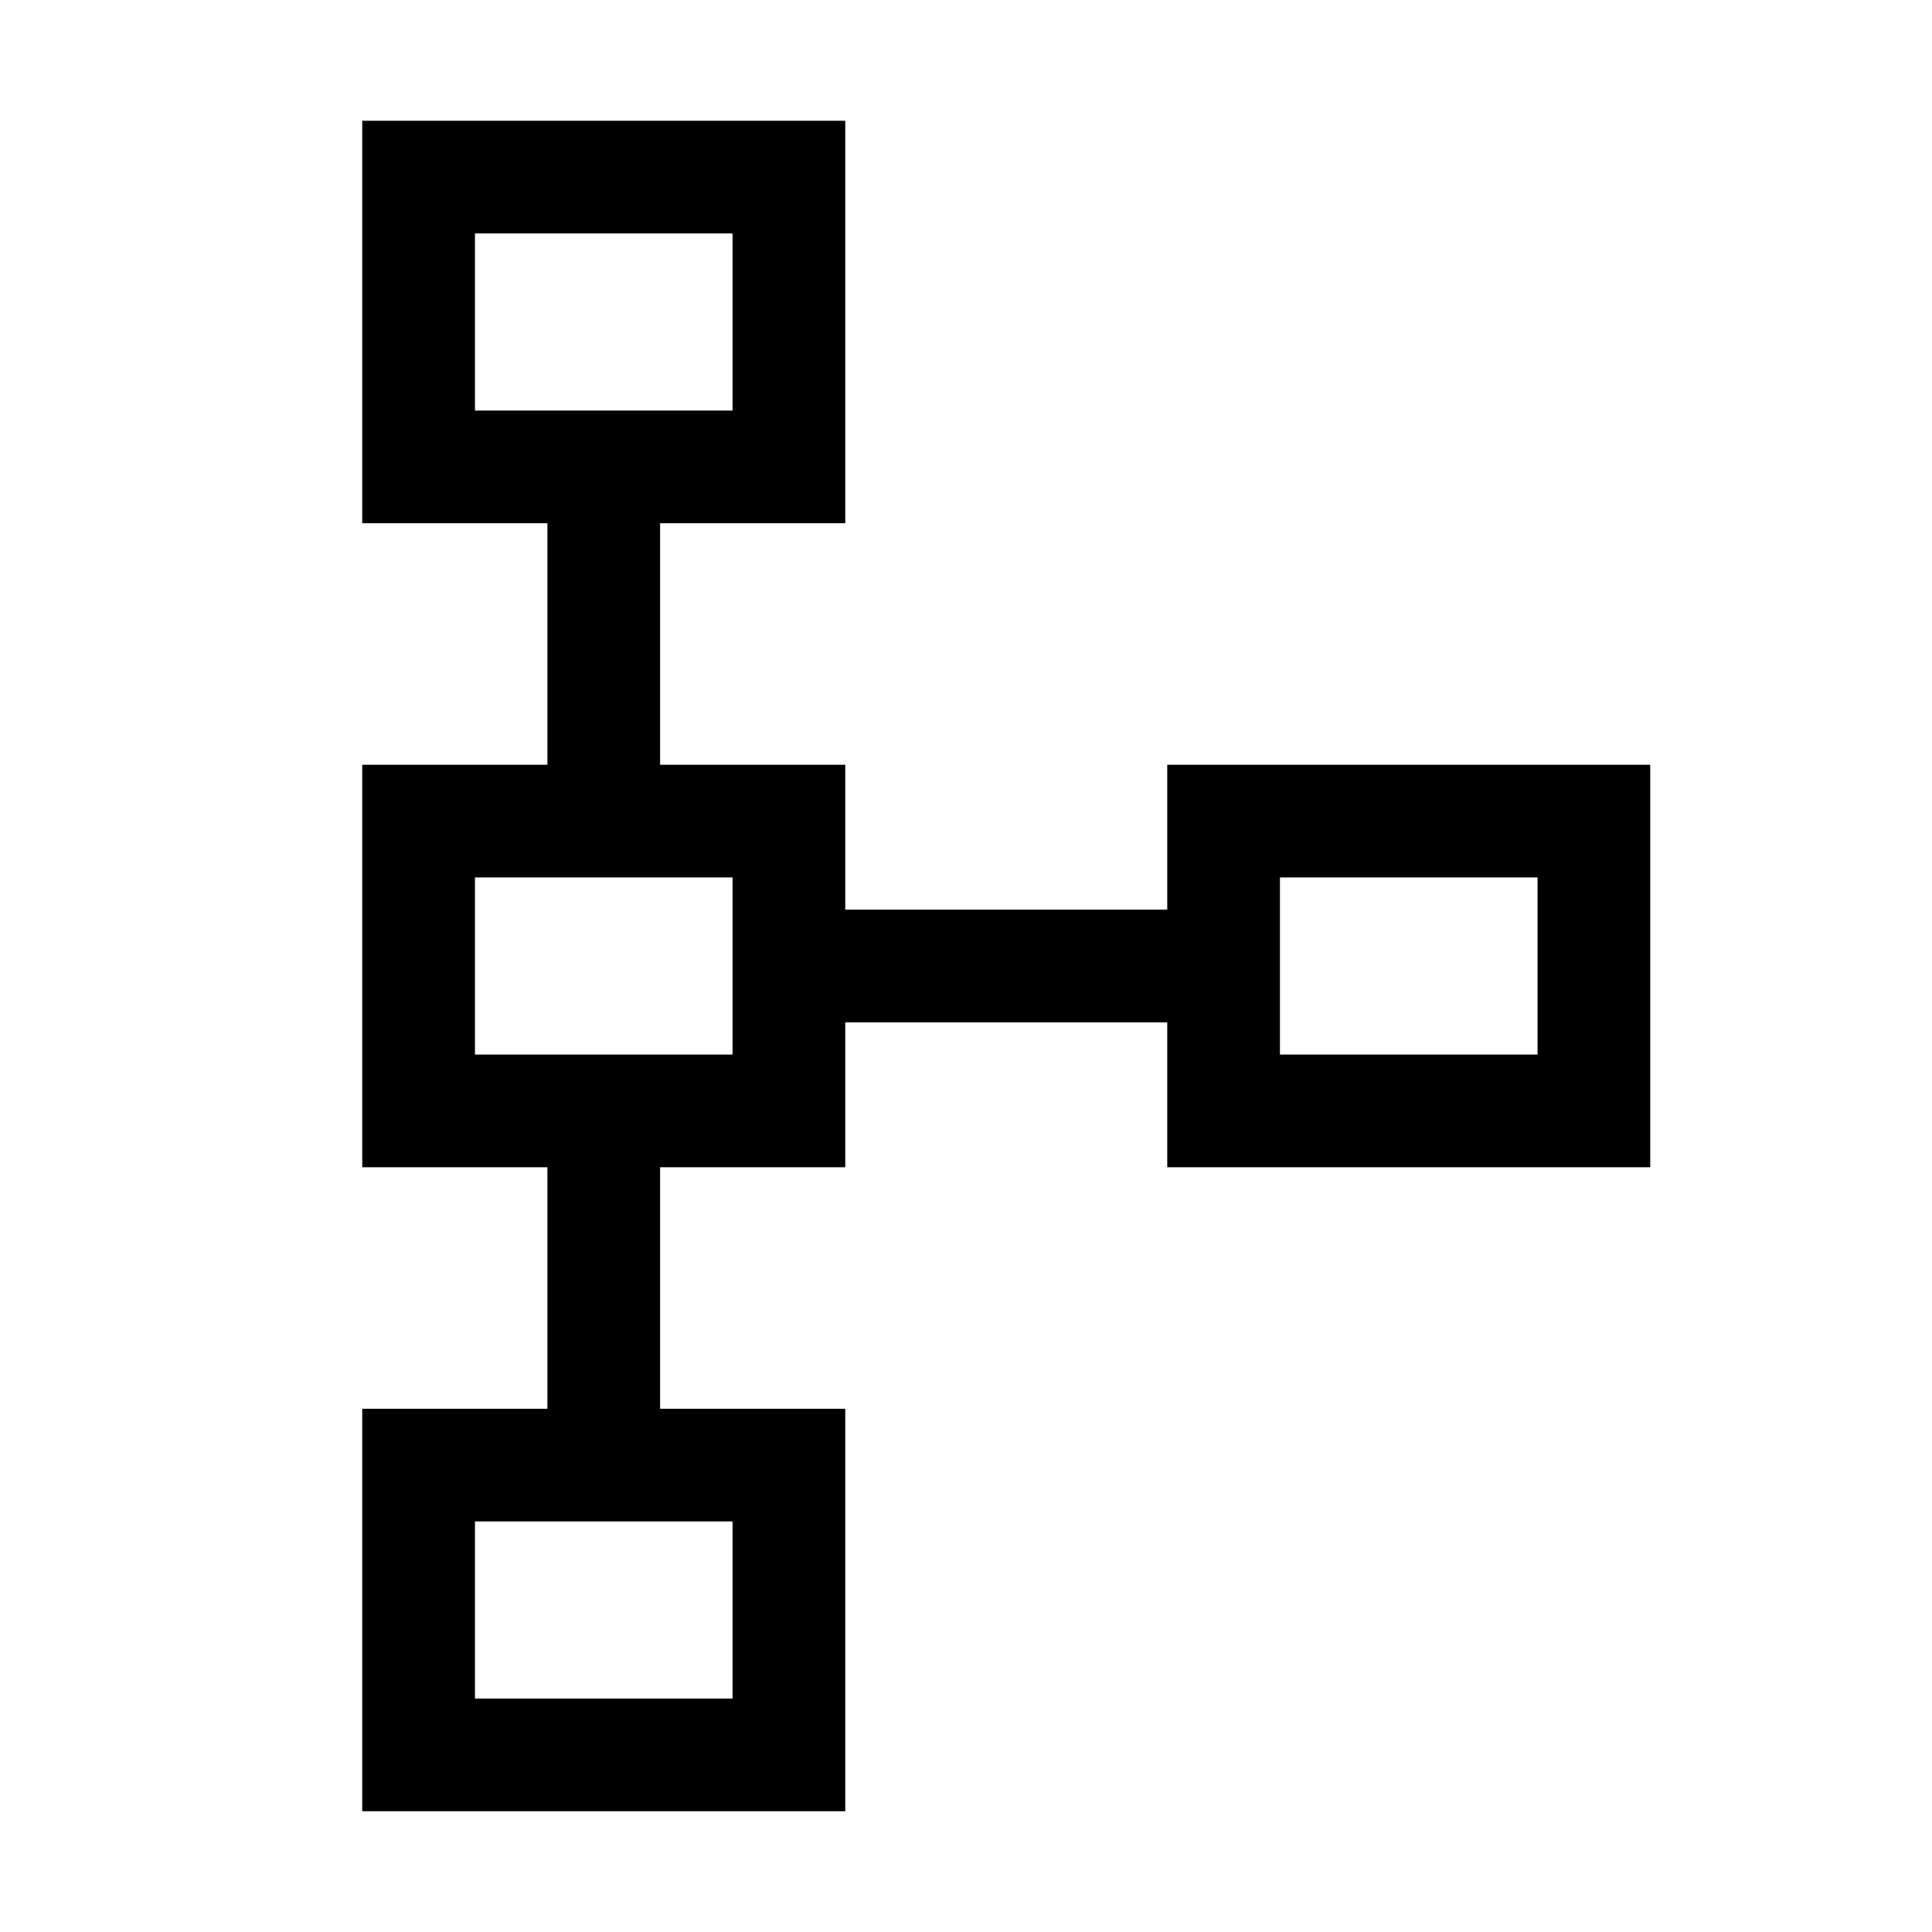 <svg xmlns="http://www.w3.org/2000/svg" height="24" width="24"><path d="M4.5 22.5v-5h2.3v-3H4.5v-5h2.3v-3H4.5v-5h6v5H8.2v3h2.3v1.8h4V9.5h6v5h-6v-1.8h-4v1.8H8.2v3h2.3v5Zm1.4-1.4h3.2v-2.2H5.9Zm0-8h3.2v-2.2H5.9Zm10 0h3.2v-2.2h-3.2Zm-10-8h3.2V2.9H5.9ZM7.5 4Zm0 8Zm10 0Zm-10 8Z"/></svg>